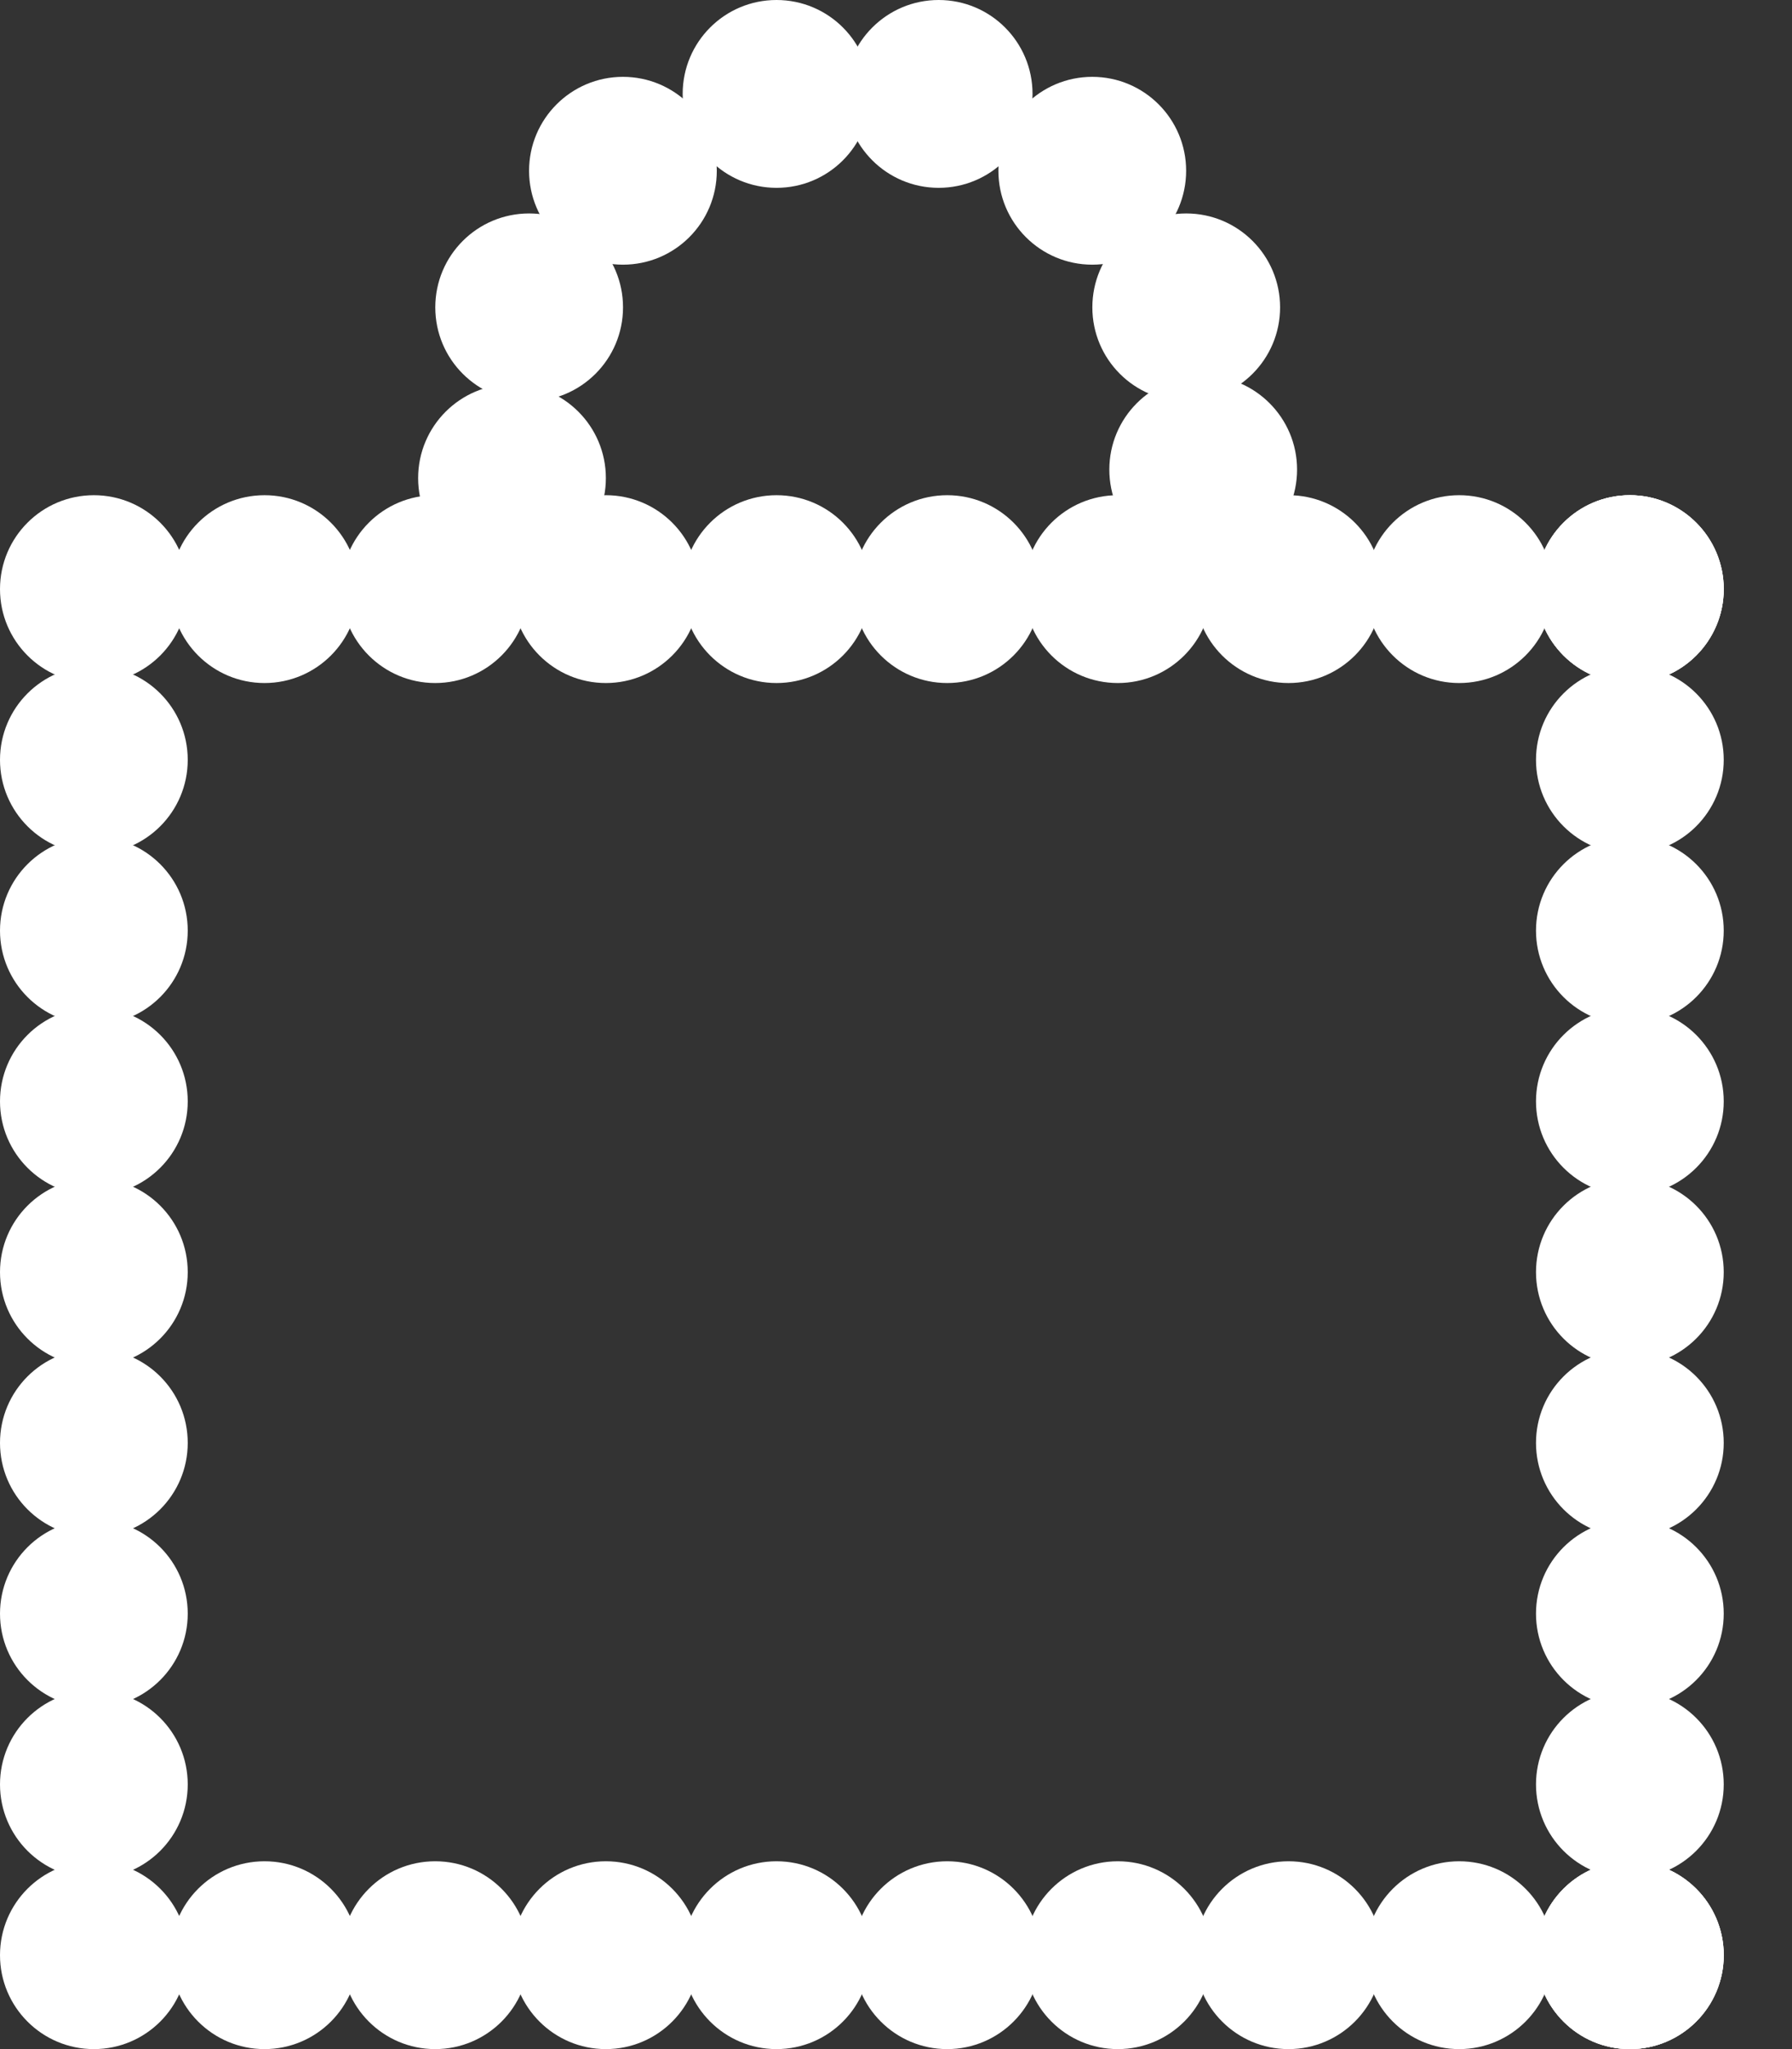 <svg
    width="21"
    height="24"
    viewBox="0 0 21 24"
    fill="none"
    xmlns="http://www.w3.org/2000/svg"
  >
    <rect x="0" y="0" width="21" height="24" fill="#333333" stroke="none"/>
    <path
      d="M6.201 4.7C6.808 4.7 7.301 4.208 7.301 3.6C7.301 2.992 6.808 2.5 6.201 2.5C5.593 2.5 5.101 2.992 5.101 3.6C5.101 4.208 5.593 4.7 6.201 4.7Z"
      fill="white"
    ></path>
    <path
      d="M6 6.7C6.608 6.7 7.1 6.208 7.1 5.6C7.1 4.992 6.608 4.5 6 4.5C5.393 4.5 4.9 4.992 4.9 5.6C4.9 6.208 5.393 6.7 6 6.7Z"
      fill="white"
    ></path>
    <path
      d="M14.1 6.6C14.707 6.6 15.2 6.108 15.2 5.5C15.2 4.893 14.707 4.4 14.1 4.4C13.492 4.4 13 4.893 13 5.5C13 6.108 13.492 6.6 14.1 6.6Z"
      fill="white"
    ></path>
    <path
      d="M13.901 4.7C14.508 4.7 15.001 4.208 15.001 3.6C15.001 2.992 14.508 2.5 13.901 2.5C13.293 2.5 12.801 2.992 12.801 3.6C12.801 4.208 13.293 4.7 13.901 4.7Z"
      fill="white"
    ></path>
    <path
      d="M12.8 3.1C13.408 3.1 13.9 2.608 13.9 2C13.9 1.393 13.408 0.9 12.8 0.9C12.193 0.9 11.7 1.393 11.7 2C11.7 2.608 12.193 3.1 12.8 3.1Z"
      fill="white"
    ></path>
    <path
      d="M11 2.2C11.608 2.2 12.1 1.708 12.1 1.1C12.1 0.492 11.608 0 11 0C10.393 0 9.9 0.492 9.9 1.1C9.9 1.708 10.393 2.2 11 2.2Z"
      fill="white"
    ></path>
    <path
      d="M9.1 2.2C9.708 2.2 10.2 1.708 10.2 1.1C10.2 0.492 9.708 0 9.1 0C8.492 0 8 0.492 8 1.1C8 1.708 8.492 2.2 9.1 2.2Z"
      fill="white"
    ></path>
    <path
      d="M7.3 3.1C7.908 3.1 8.4 2.608 8.4 2C8.4 1.393 7.908 0.9 7.3 0.9C6.693 0.9 6.2 1.393 6.2 2C6.2 2.608 6.693 3.1 7.3 3.1Z"
      fill="white"
    ></path>
    <path
      d="M1.1 8C1.708 8 2.2 7.507 2.2 6.9C2.2 6.292 1.708 5.8 1.1 5.8C0.492 5.8 0 6.292 0 6.9C0 7.507 0.492 8 1.1 8Z"
      fill="white"
    ></path>
    <path
      d="M3.1 8C3.708 8 4.2 7.507 4.2 6.9C4.2 6.292 3.708 5.8 3.1 5.8C2.492 5.8 2 6.292 2 6.9C2 7.507 2.492 8 3.1 8Z"
      fill="white"
    ></path>
    <path
      d="M5.1 8C5.708 8 6.2 7.507 6.2 6.9C6.2 6.292 5.708 5.8 5.1 5.8C4.492 5.8 4 6.292 4 6.9C4 7.507 4.492 8 5.1 8Z"
      fill="white"
    ></path>
    <path
      d="M7.1 8C7.708 8 8.2 7.507 8.2 6.9C8.2 6.292 7.708 5.8 7.1 5.8C6.492 5.8 6 6.292 6 6.9C6 7.507 6.492 8 7.1 8Z"
      fill="white"
    ></path>
    <path
      d="M9.1 8C9.708 8 10.2 7.507 10.2 6.9C10.2 6.292 9.708 5.8 9.1 5.8C8.492 5.8 8 6.292 8 6.9C8 7.507 8.492 8 9.1 8Z"
      fill="white"
    ></path>
    <path
      d="M11.1 8C11.707 8 12.2 7.507 12.2 6.9C12.2 6.292 11.707 5.8 11.1 5.8C10.492 5.8 10 6.292 10 6.9C10 7.507 10.492 8 11.1 8Z"
      fill="white"
    ></path>
    <path
      d="M13.1 8C13.707 8 14.2 7.507 14.2 6.9C14.2 6.292 13.707 5.8 13.1 5.8C12.492 5.8 12 6.292 12 6.9C12 7.507 12.492 8 13.1 8Z"
      fill="white"
    ></path>
    <path
      d="M15.1 8C15.707 8 16.2 7.507 16.2 6.9C16.2 6.292 15.707 5.8 15.1 5.8C14.492 5.8 14 6.292 14 6.9C14 7.507 14.492 8 15.1 8Z"
      fill="white"
    ></path>
    <path
      d="M17.1 8C17.707 8 18.2 7.507 18.2 6.9C18.2 6.292 17.707 5.8 17.1 5.8C16.492 5.8 16 6.292 16 6.9C16 7.507 16.492 8 17.1 8Z"
      fill="white"
    ></path>
    <path
      d="M19.1 8C19.707 8 20.2 7.507 20.2 6.9C20.2 6.292 19.707 5.8 19.1 5.8C18.492 5.8 18 6.292 18 6.9C18 7.507 18.492 8 19.1 8Z"
      fill="white"
    ></path>
    <path
      d="M1.1 10C1.708 10 2.2 9.507 2.2 8.9C2.2 8.292 1.708 7.8 1.1 7.8C0.492 7.8 0 8.292 0 8.9C0 9.507 0.492 10 1.1 10Z"
      fill="white"
    ></path>
    <path
      d="M1.1 12C1.708 12 2.2 11.507 2.2 10.9C2.2 10.292 1.708 9.8 1.1 9.8C0.492 9.8 0 10.292 0 10.9C0 11.507 0.492 12 1.1 12Z"
      fill="white"
    ></path>
    <path
      d="M1.1 14C1.708 14 2.2 13.507 2.2 12.9C2.2 12.292 1.708 11.8 1.1 11.8C0.492 11.8 0 12.292 0 12.9C0 13.507 0.492 14 1.1 14Z"
      fill="white"
    ></path>
    <path
      d="M1.1 16C1.708 16 2.2 15.507 2.2 14.9C2.2 14.292 1.708 13.8 1.1 13.8C0.492 13.8 0 14.292 0 14.9C0 15.507 0.492 16 1.1 16Z"
      fill="white"
    ></path>
    <path
      d="M1.1 18C1.708 18 2.2 17.507 2.2 16.9C2.2 16.292 1.708 15.8 1.1 15.8C0.492 15.8 0 16.292 0 16.9C0 17.507 0.492 18 1.1 18Z"
      fill="white"
    ></path>
    <path
      d="M1.1 20C1.708 20 2.2 19.507 2.2 18.9C2.2 18.292 1.708 17.8 1.1 17.8C0.492 17.8 0 18.292 0 18.9C0 19.507 0.492 20 1.1 20Z"
      fill="white"
    ></path>
    <path
      d="M1.1 22C1.708 22 2.2 21.507 2.2 20.9C2.2 20.292 1.708 19.8 1.1 19.8C0.492 19.8 0 20.292 0 20.9C0 21.507 0.492 22 1.1 22Z"
      fill="white"
    ></path>
    <path
      d="M1.1 24C1.708 24 2.2 23.507 2.2 22.9C2.2 22.292 1.708 21.8 1.1 21.8C0.492 21.8 0 22.292 0 22.9C0 23.507 0.492 24 1.1 24Z"
      fill="white"
    ></path>
    <path
      d="M19.1 8C19.707 8 20.2 7.507 20.2 6.9C20.2 6.292 19.707 5.8 19.1 5.8C18.492 5.8 18 6.292 18 6.9C18 7.507 18.492 8 19.1 8Z"
      fill="white"
    ></path>
    <path
      d="M19.1 8C19.707 8 20.2 7.507 20.2 6.9C20.2 6.292 19.707 5.8 19.1 5.8C18.492 5.8 18 6.292 18 6.9C18 7.507 18.492 8 19.1 8Z"
      fill="white"
    ></path>
    <path
      d="M19.1 10C19.707 10 20.2 9.507 20.2 8.9C20.2 8.292 19.707 7.8 19.1 7.8C18.492 7.8 18 8.292 18 8.9C18 9.507 18.492 10 19.1 10Z"
      fill="white"
    ></path>
    <path
      d="M19.1 12C19.707 12 20.2 11.507 20.2 10.9C20.2 10.292 19.707 9.8 19.1 9.8C18.492 9.8 18 10.292 18 10.9C18 11.507 18.492 12 19.1 12Z"
      fill="white"
    ></path>
    <path
      d="M19.1 14C19.707 14 20.2 13.507 20.2 12.9C20.2 12.292 19.707 11.8 19.1 11.8C18.492 11.8 18 12.292 18 12.9C18 13.507 18.492 14 19.1 14Z"
      fill="white"
    ></path>
    <path
      d="M19.1 16C19.707 16 20.2 15.507 20.2 14.9C20.2 14.292 19.707 13.8 19.1 13.8C18.492 13.8 18 14.292 18 14.9C18 15.507 18.492 16 19.1 16Z"
      fill="white"
    ></path>
    <path
      d="M19.1 18C19.707 18 20.2 17.507 20.2 16.9C20.2 16.292 19.707 15.8 19.1 15.8C18.492 15.8 18 16.292 18 16.9C18 17.507 18.492 18 19.1 18Z"
      fill="white"
    ></path>
    <path
      d="M19.1 20C19.707 20 20.2 19.507 20.2 18.9C20.2 18.292 19.707 17.8 19.1 17.8C18.492 17.8 18 18.292 18 18.9C18 19.507 18.492 20 19.1 20Z"
      fill="white"
    ></path>
    <path
      d="M19.1 22C19.707 22 20.2 21.507 20.2 20.9C20.2 20.292 19.707 19.8 19.1 19.8C18.492 19.8 18 20.292 18 20.9C18 21.507 18.492 22 19.1 22Z"
      fill="white"
    ></path>
    <path
      d="M19.1 24C19.707 24 20.2 23.507 20.2 22.9C20.2 22.292 19.707 21.8 19.1 21.8C18.492 21.8 18 22.292 18 22.9C18 23.507 18.492 24 19.1 24Z"
      fill="white"
    ></path>
    <path
      d="M19.1 24C19.707 24 20.2 23.507 20.2 22.9C20.2 22.292 19.707 21.8 19.1 21.8C18.492 21.8 18 22.292 18 22.9C18 23.507 18.492 24 19.1 24Z"
      fill="white"
    ></path>
    <path
      d="M3.1 24C3.708 24 4.2 23.507 4.2 22.9C4.2 22.292 3.708 21.8 3.1 21.8C2.492 21.8 2 22.292 2 22.9C2 23.507 2.492 24 3.1 24Z"
      fill="white"
    ></path>
    <path
      d="M5.1 24C5.708 24 6.2 23.507 6.2 22.9C6.2 22.292 5.708 21.8 5.1 21.8C4.492 21.8 4 22.292 4 22.9C4 23.507 4.492 24 5.1 24Z"
      fill="white"
    ></path>
    <path
      d="M7.1 24C7.708 24 8.2 23.507 8.2 22.9C8.2 22.292 7.708 21.8 7.1 21.8C6.492 21.8 6 22.292 6 22.9C6 23.507 6.492 24 7.1 24Z"
      fill="white"
    ></path>
    <path
      d="M9.1 24C9.708 24 10.2 23.507 10.2 22.9C10.2 22.292 9.708 21.8 9.1 21.8C8.492 21.8 8 22.292 8 22.9C8 23.507 8.492 24 9.1 24Z"
      fill="white"
    ></path>
    <path
      d="M11.1 24C11.707 24 12.2 23.507 12.2 22.9C12.2 22.292 11.707 21.8 11.1 21.8C10.492 21.8 10 22.292 10 22.9C10 23.507 10.492 24 11.1 24Z"
      fill="white"
    ></path>
    <path
      d="M13.1 24C13.707 24 14.2 23.507 14.2 22.9C14.2 22.292 13.707 21.8 13.1 21.8C12.492 21.8 12 22.292 12 22.9C12 23.507 12.492 24 13.1 24Z"
      fill="white"
    ></path>
    <path
      d="M15.1 24C15.707 24 16.2 23.507 16.2 22.9C16.2 22.292 15.707 21.8 15.1 21.8C14.492 21.8 14 22.292 14 22.9C14 23.507 14.492 24 15.1 24Z"
      fill="white"
    ></path>
    <path
      d="M17.1 24C17.707 24 18.2 23.507 18.2 22.9C18.2 22.292 17.707 21.8 17.1 21.8C16.492 21.8 16 22.292 16 22.9C16 23.507 16.492 24 17.1 24Z"
      fill="white"
    ></path>
    <path
      d="M19.1 24C19.707 24 20.2 23.507 20.2 22.9C20.2 22.292 19.707 21.8 19.1 21.8C18.492 21.8 18 22.292 18 22.9C18 23.507 18.492 24 19.1 24Z"
      fill="white"
    ></path>
  </svg>